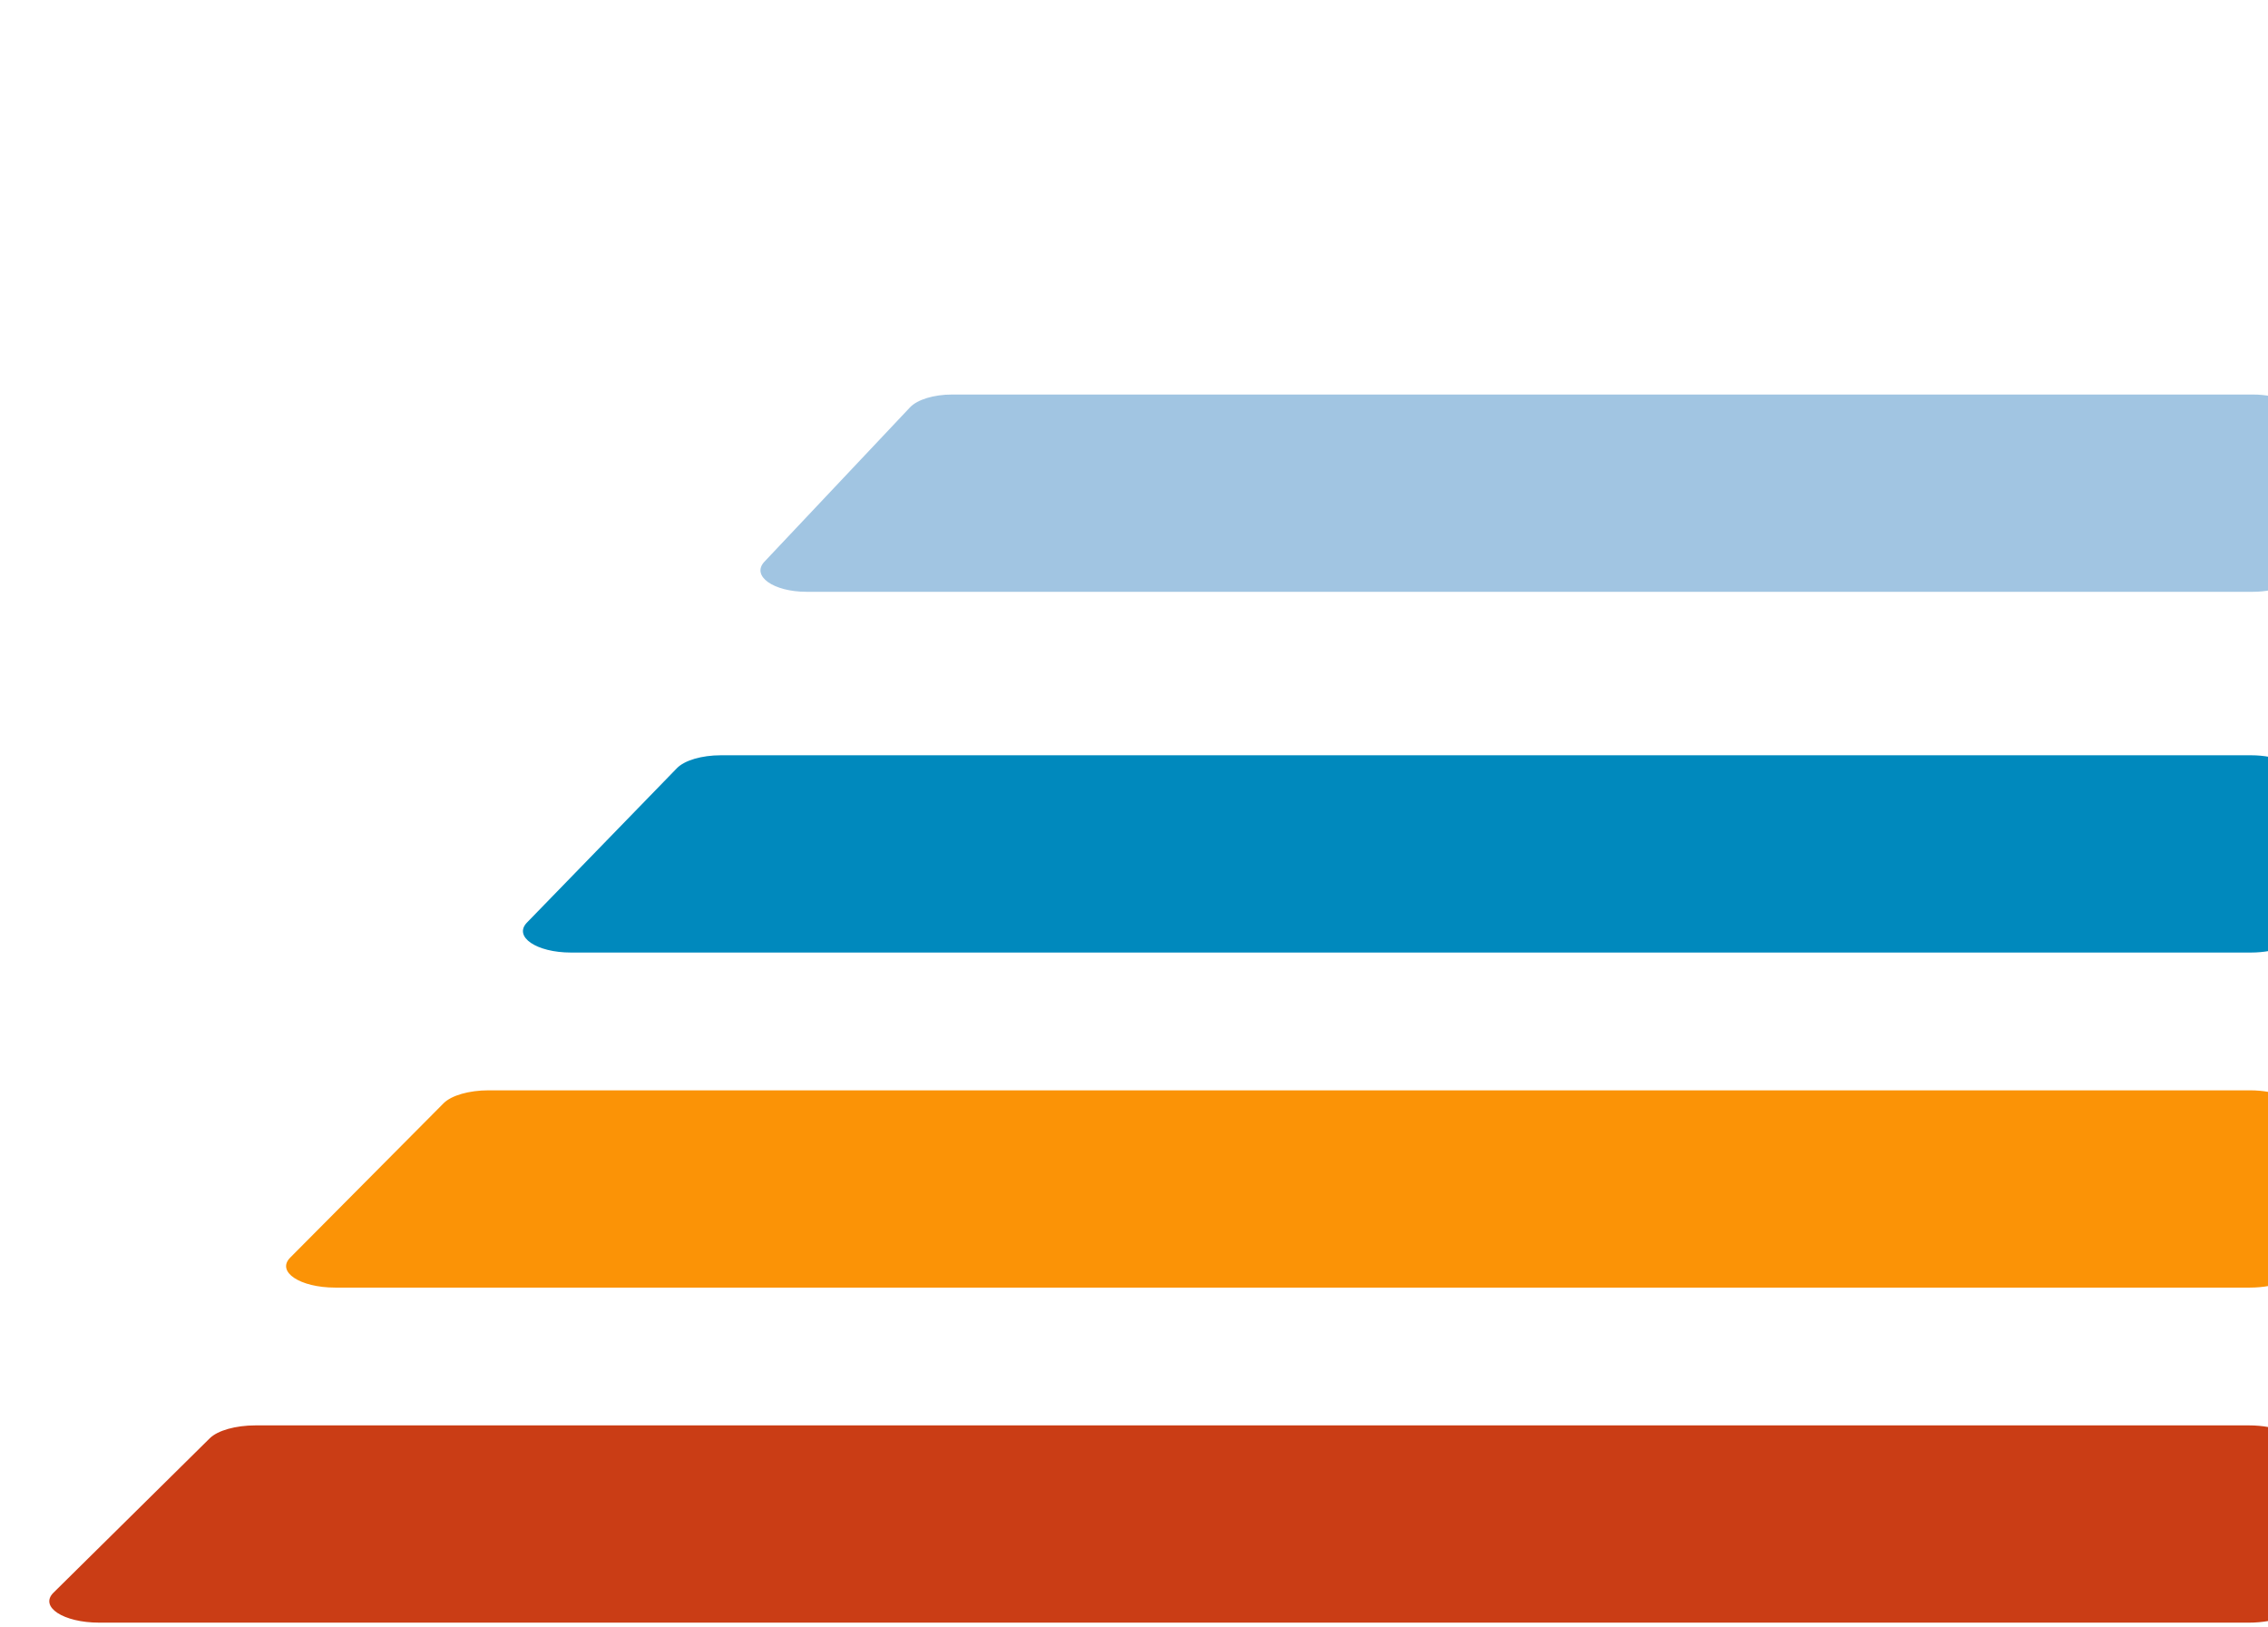 <svg width="46" height="33" viewBox="0 0 46 33" fill="none" xmlns="http://www.w3.org/2000/svg">
<g clip-path="url(#clip0_1157_10359)">
<path d="M18.457 8.26C18.606 8.102 18.941 8 19.31 8H45.693C46.208 8 46.625 8.195 46.625 8.435V11.565C46.625 11.805 46.208 12 45.693 12H16.357C15.684 12 15.233 11.678 15.504 11.39L18.457 8.26Z" fill="#A1C5E2"/>
<path d="M13.729 15.577C13.883 15.418 14.233 15.315 14.62 15.315H45.655C46.192 15.315 46.627 15.51 46.627 15.75V18.881C46.627 19.121 46.192 19.315 45.655 19.315H11.579C10.879 19.315 10.409 18.994 10.688 18.707L13.729 15.577Z" fill="#0089BD"/>
<path d="M8.997 22.371C9.155 22.212 9.513 22.109 9.909 22.109H45.633C46.182 22.109 46.627 22.304 46.627 22.544V25.675C46.627 25.915 46.182 26.109 45.633 26.109H6.798C6.082 26.109 5.601 25.788 5.886 25.501L8.997 22.371Z" fill="#FB9306"/>
<path d="M4.254 29.165C4.414 29.006 4.779 28.903 5.182 28.903H45.614C46.173 28.903 46.627 29.098 46.627 29.338V32.468C46.627 32.709 46.173 32.903 45.614 32.903H2.013C1.284 32.903 0.794 32.582 1.085 32.295L4.254 29.165Z" fill="#CA3D15"/>
</g>
<defs>
<clipPath id="clip0_1157_10359">
<rect width="46" height="33" fill="white"/>
</clipPath>
</defs>
</svg>
